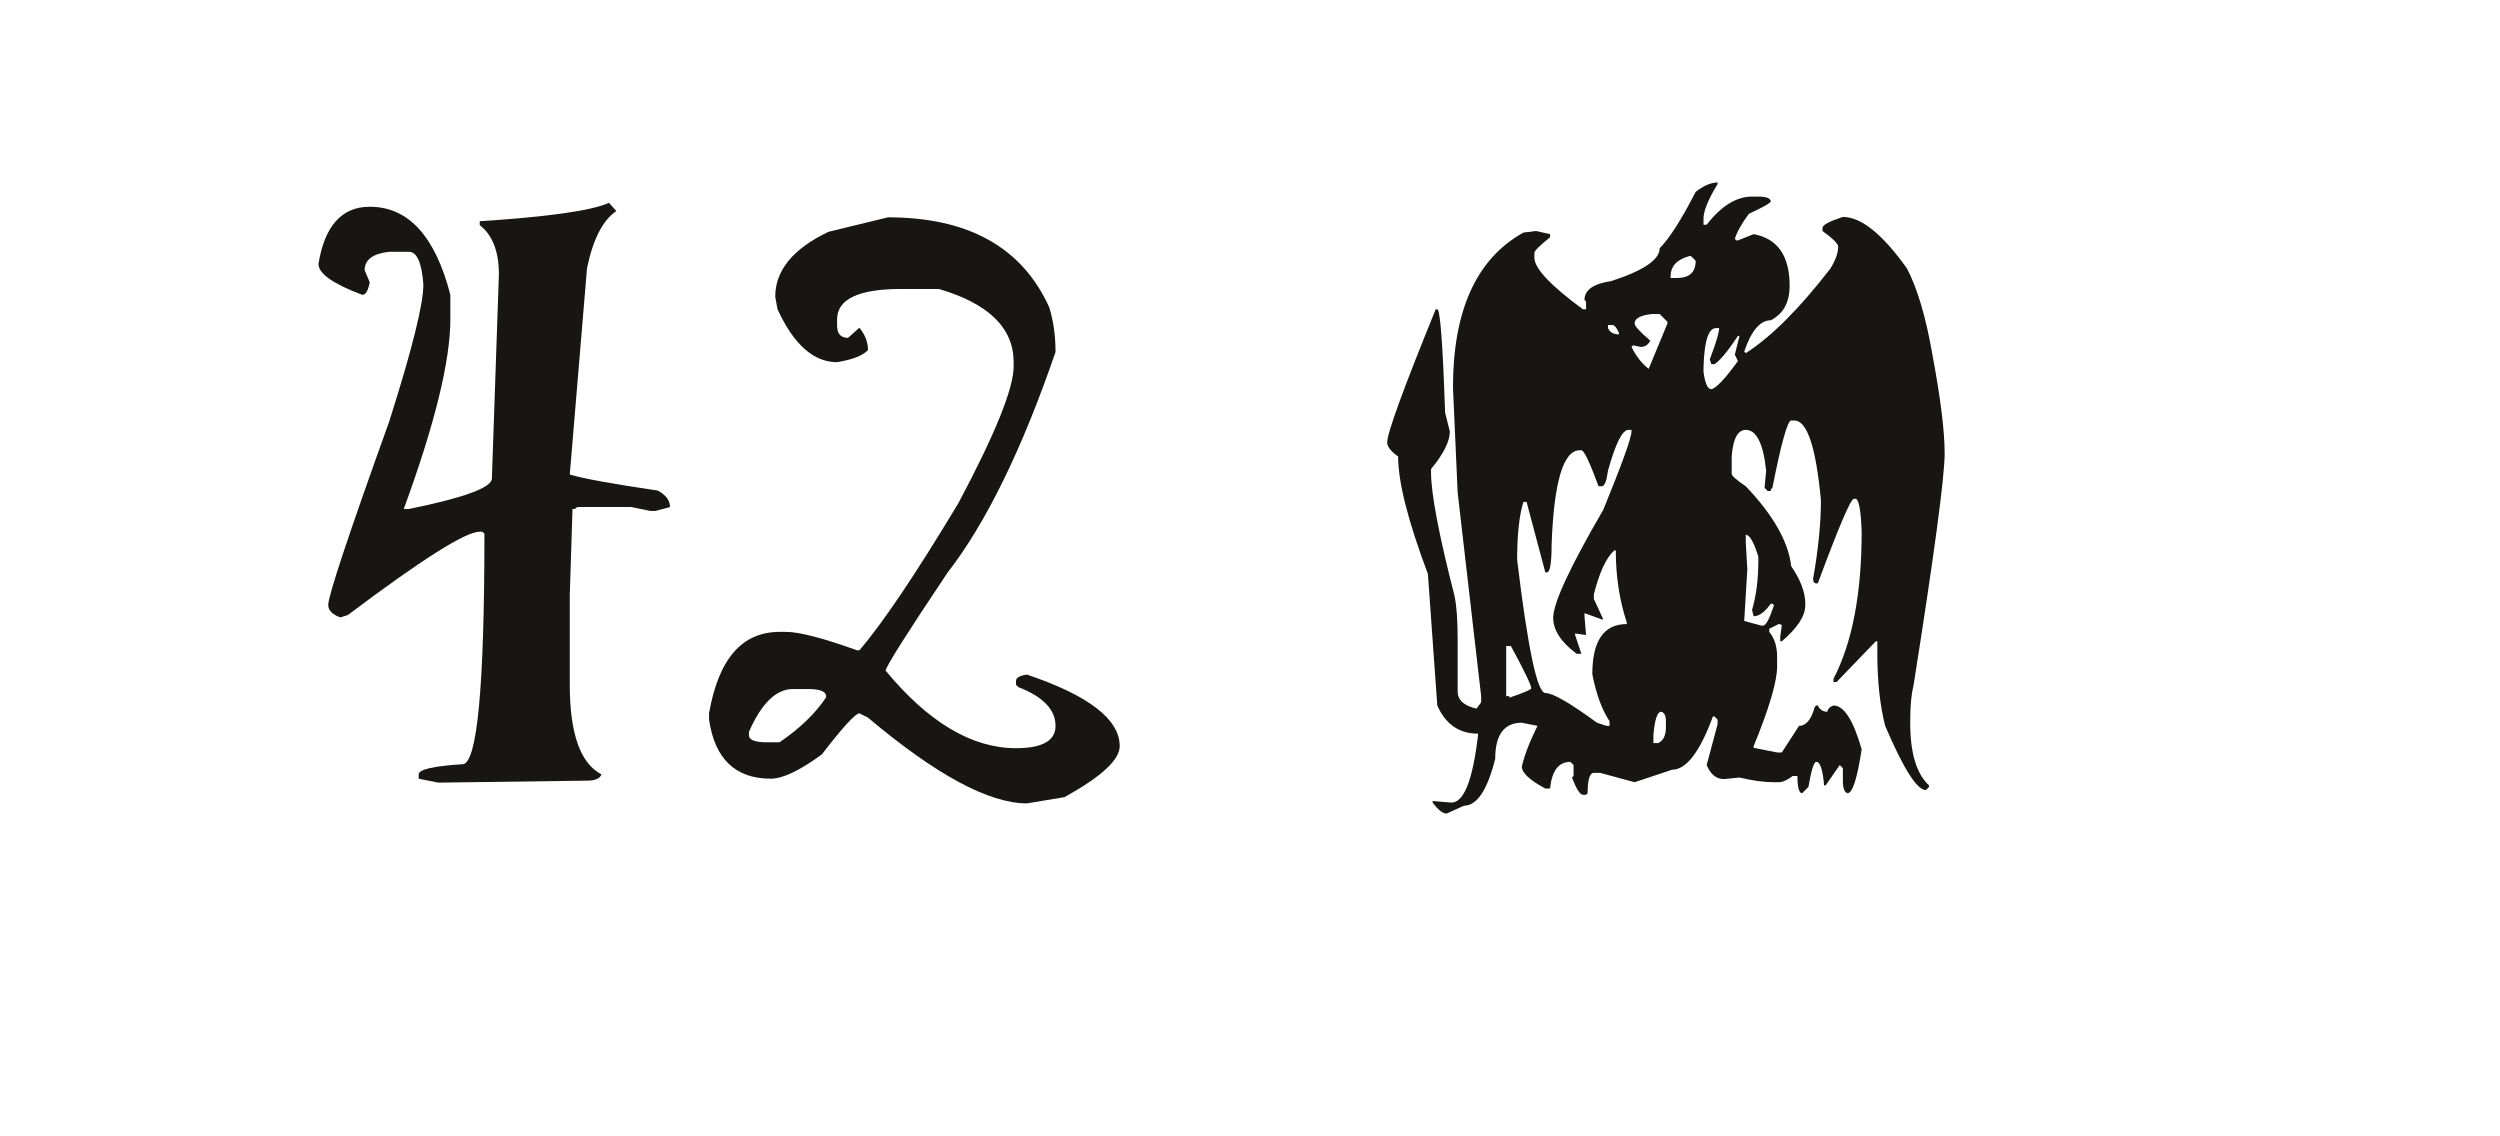 <?xml version="1.0" encoding="UTF-8"?>
<svg width="311.811pt" viewBox="0 0 311.811 141.732" xmlns:inkscape="http://www.inkscape.org/namespaces/inkscape" xmlns:xlink="http://www.w3.org/1999/xlink" xmlns="http://www.w3.org/2000/svg" height="141.732pt" version="1.1">
 <defs>
  <path id="GlEGDragonCaps24" d="M7.686 -4.385 L7.871 -4.18 C7.533 -3.952 7.288 -3.477 7.139 -2.754 L6.709 2.393 C7.028 2.49 7.76 2.624 8.906 2.793 C9.108 2.904 9.209 3.04 9.209 3.203 L8.848 3.301 L8.721 3.301 L8.232 3.203 L6.895 3.203 L6.836 3.252 L6.777 3.252 L6.709 5.391 L6.709 7.637 C6.709 8.854 6.973 9.6 7.5 9.873 C7.461 9.977 7.341 10.029 7.139 10.029 L3.428 10.078 L2.94 9.98 L2.94 9.873 C2.94 9.749 3.304 9.665 4.033 9.619 C4.398 9.619 4.58 7.702 4.58 3.867 L4.522 3.818 L4.463 3.818 C4.111 3.818 3.014 4.512 1.172 5.898 L0.986 5.957 C0.785 5.885 0.684 5.781 0.684 5.645 C0.684 5.417 1.191 3.89 2.207 1.064 C2.773 -0.719 3.057 -1.856 3.057 -2.344 C3.018 -2.891 2.897 -3.164 2.695 -3.164 L2.207 -3.164 C1.797 -3.119 1.592 -2.966 1.592 -2.705 L1.719 -2.402 C1.68 -2.194 1.618 -2.09 1.533 -2.09 C0.804 -2.363 0.44 -2.62 0.44 -2.861 C0.596 -3.812 1.022 -4.287 1.719 -4.287 C2.682 -4.287 3.353 -3.555 3.73 -2.09 L3.73 -1.484 C3.73 -0.443 3.343 1.136 2.568 3.252 L2.695 3.252 C4.076 2.972 4.766 2.718 4.766 2.49 L4.941 -2.598 C4.941 -3.171 4.782 -3.581 4.463 -3.828 L4.463 -3.926 C6.182 -4.037 7.256 -4.19 7.686 -4.385 Z"/>
  <path id="GlEGDragonCaps22" d="M4.746 -4.023 C6.751 -4.023 8.092 -3.275 8.77 -1.777 C8.874 -1.439 8.926 -1.068 8.926 -0.664 C8.092 1.764 7.194 3.6 6.23 4.844 C5.202 6.38 4.688 7.194 4.688 7.285 C5.755 8.574 6.839 9.219 7.94 9.219 C8.597 9.219 8.926 9.033 8.926 8.662 C8.926 8.258 8.617 7.936 7.998 7.695 L7.94 7.637 L7.94 7.539 C7.94 7.461 8.031 7.409 8.213 7.383 C9.756 7.904 10.527 8.499 10.527 9.17 C10.527 9.508 10.068 9.932 9.15 10.44 L8.213 10.596 C7.262 10.596 5.941 9.883 4.248 8.457 L4.033 8.35 C3.936 8.35 3.623 8.691 3.096 9.375 C2.542 9.779 2.119 9.98 1.826 9.98 C0.941 9.98 0.427 9.489 0.283 8.506 L0.283 8.35 C0.518 6.995 1.104 6.318 2.041 6.318 L2.207 6.318 C2.533 6.318 3.122 6.471 3.975 6.777 L4.033 6.777 C4.606 6.113 5.43 4.889 6.504 3.105 C7.422 1.38 7.881 0.244 7.881 -0.303 L7.881 -0.41 C7.881 -1.263 7.259 -1.872 6.016 -2.236 L5.078 -2.236 C4.01 -2.236 3.477 -1.982 3.477 -1.475 L3.477 -1.328 C3.477 -1.12 3.568 -1.016 3.75 -1.016 L4.033 -1.27 C4.177 -1.094 4.248 -0.908 4.248 -0.713 C4.124 -0.576 3.867 -0.475 3.477 -0.41 C2.891 -0.41 2.396 -0.85 1.992 -1.729 L1.934 -2.041 C1.934 -2.699 2.376 -3.239 3.262 -3.662 L4.746 -4.023 L4.746 -4.023 Z M1.279 8.809 L1.279 8.916 C1.299 9.02 1.445 9.072 1.719 9.072 L2.041 9.072 C2.555 8.721 2.943 8.346 3.203 7.949 L3.203 7.9 C3.177 7.796 3.031 7.744 2.764 7.744 L2.373 7.744 C1.956 7.744 1.592 8.099 1.279 8.809 Z"/>
  <path id="GlDejaVuSans3" d=""/>
  <path id="GlEGDragonCaps49" d="M8.281 -4.893 L8.281 -4.854 C8.047 -4.469 7.93 -4.183 7.93 -3.994 L7.93 -3.838 L8.008 -3.838 C8.372 -4.307 8.75 -4.541 9.141 -4.541 L9.297 -4.541 C9.492 -4.541 9.596 -4.502 9.609 -4.424 C9.609 -4.385 9.427 -4.281 9.062 -4.111 C8.88 -3.864 8.763 -3.656 8.711 -3.486 L8.75 -3.447 L8.789 -3.447 L9.18 -3.604 C9.779 -3.493 10.078 -3.063 10.078 -2.315 C10.078 -1.904 9.922 -1.618 9.609 -1.455 C9.342 -1.455 9.121 -1.195 8.945 -0.674 L8.984 -0.635 C9.622 -1.045 10.325 -1.748 11.094 -2.744 C11.224 -2.953 11.289 -3.135 11.289 -3.291 C11.289 -3.363 11.159 -3.493 10.898 -3.682 L10.898 -3.76 C10.898 -3.831 11.068 -3.923 11.406 -4.033 C11.862 -4.033 12.396 -3.604 13.008 -2.744 C13.268 -2.236 13.477 -1.533 13.633 -0.635 C13.841 0.472 13.945 1.305 13.945 1.865 C13.945 2.451 13.685 4.391 13.164 7.685 C13.112 7.874 13.086 8.174 13.086 8.584 C13.086 9.339 13.242 9.86 13.555 10.147 L13.555 10.186 L13.477 10.264 C13.255 10.264 12.917 9.73 12.461 8.662 C12.331 8.148 12.266 7.549 12.266 6.865 L12.266 6.553 L12.227 6.553 L11.25 7.568 L11.172 7.568 L11.172 7.49 C11.641 6.585 11.875 5.361 11.875 3.818 C11.855 3.271 11.803 2.998 11.719 2.998 L11.68 2.998 C11.602 2.998 11.302 3.701 10.781 5.107 L10.742 5.107 C10.69 5.107 10.664 5.068 10.664 4.99 C10.794 4.255 10.859 3.603 10.859 3.037 C10.736 1.709 10.514 1.045 10.195 1.045 L10.117 1.045 C10.026 1.045 9.87 1.605 9.648 2.725 L9.609 2.764 L9.609 2.803 L9.531 2.803 L9.453 2.725 L9.492 2.295 C9.421 1.618 9.251 1.279 8.984 1.279 C8.783 1.279 8.665 1.501 8.633 1.943 L8.633 2.373 C8.633 2.425 8.75 2.529 8.984 2.685 C9.668 3.402 10.046 4.066 10.117 4.678 C10.352 5.023 10.469 5.335 10.469 5.615 L10.469 5.654 C10.469 5.921 10.273 6.221 9.883 6.553 L9.844 6.553 L9.844 6.435 L9.883 6.162 L9.844 6.123 L9.805 6.123 L9.57 6.24 L9.57 6.318 C9.701 6.475 9.766 6.683 9.766 6.943 L9.766 7.178 C9.766 7.555 9.57 8.219 9.18 9.17 L9.18 9.209 L9.766 9.326 L9.883 9.326 L10.312 8.662 C10.488 8.662 10.618 8.506 10.703 8.193 L10.742 8.154 L10.781 8.154 C10.833 8.258 10.912 8.31 11.016 8.31 C11.035 8.232 11.087 8.18 11.172 8.154 C11.432 8.154 11.667 8.519 11.875 9.248 C11.764 9.977 11.647 10.342 11.523 10.342 C11.445 10.322 11.406 10.218 11.406 10.029 L11.406 9.717 L11.328 9.639 L10.977 10.147 L10.938 10.147 C10.905 9.756 10.84 9.56 10.742 9.56 C10.684 9.56 10.618 9.769 10.547 10.186 L10.391 10.342 C10.312 10.342 10.273 10.199 10.273 9.912 L10.156 9.912 C10.02 10.016 9.902 10.068 9.805 10.068 L9.688 10.068 C9.44 10.068 9.154 10.029 8.828 9.951 L8.438 9.99 C8.249 9.99 8.106 9.873 8.008 9.639 L8.281 8.623 L8.281 8.506 L8.203 8.428 L8.164 8.428 C7.839 9.313 7.5 9.756 7.148 9.756 L6.211 10.068 L5.352 9.834 L5.195 9.834 C5.091 9.834 5.039 10.003 5.039 10.342 L5 10.381 L4.922 10.381 C4.85 10.381 4.759 10.238 4.648 9.951 L4.688 9.912 L4.688 9.639 L4.609 9.56 C4.316 9.56 4.147 9.782 4.102 10.225 L3.984 10.225 C3.594 10.016 3.398 9.834 3.398 9.678 C3.464 9.391 3.594 9.053 3.789 8.662 L3.398 8.584 C2.956 8.584 2.734 8.883 2.734 9.482 C2.539 10.264 2.279 10.654 1.953 10.654 L1.523 10.85 C1.426 10.85 1.309 10.758 1.172 10.576 L1.172 10.537 L1.641 10.576 C1.953 10.576 2.174 10.016 2.305 8.896 L2.305 8.857 C1.836 8.857 1.497 8.623 1.289 8.154 L1.055 4.873 C0.56 3.558 0.312 2.581 0.312 1.943 C0.13 1.813 0.039 1.696 0.039 1.592 C0.039 1.357 0.443 0.251 1.25 -1.729 L1.289 -1.729 C1.361 -1.729 1.426 -0.869 1.484 0.85 L1.602 1.318 C1.602 1.566 1.445 1.878 1.133 2.256 L1.133 2.334 C1.133 2.868 1.328 3.896 1.719 5.42 C1.771 5.674 1.797 6.025 1.797 6.475 L1.797 7.803 C1.797 8.018 1.953 8.161 2.266 8.232 L2.383 8.076 L2.383 7.92 L1.797 2.842 L1.68 0.225 C1.68 -1.703 2.266 -2.992 3.438 -3.643 L3.75 -3.682 L4.102 -3.604 L4.102 -3.525 C3.841 -3.317 3.711 -3.187 3.711 -3.135 L3.711 -3.018 C3.711 -2.751 4.115 -2.321 4.922 -1.729 L5 -1.729 L5 -1.924 L4.961 -1.963 C4.961 -2.21 5.182 -2.367 5.625 -2.432 C6.432 -2.692 6.836 -2.966 6.836 -3.252 C7.077 -3.493 7.376 -3.962 7.734 -4.658 C7.936 -4.815 8.119 -4.893 8.281 -4.893 L8.281 -4.893 Z M7.109 -2.549 L7.109 -2.51 L7.266 -2.51 C7.578 -2.51 7.734 -2.653 7.734 -2.94 L7.617 -3.057 L7.578 -3.057 C7.266 -2.972 7.109 -2.803 7.109 -2.549 L7.109 -2.549 Z M6.211 -1.377 C6.211 -1.312 6.341 -1.169 6.602 -0.947 C6.549 -0.843 6.471 -0.791 6.367 -0.791 L6.172 -0.83 L6.133 -0.791 C6.25 -0.557 6.393 -0.374 6.562 -0.244 L7.031 -1.377 L7.031 -1.416 L6.836 -1.611 L6.641 -1.611 C6.354 -1.579 6.211 -1.501 6.211 -1.377 L6.211 -1.377 Z M5.547 -1.338 L5.547 -1.26 C5.593 -1.156 5.684 -1.104 5.82 -1.104 L5.82 -1.143 C5.768 -1.26 5.716 -1.325 5.664 -1.338 L5.547 -1.338 L5.547 -1.338 Z M7.93 -0.283 L7.93 -0.166 C7.969 0.12 8.034 0.264 8.125 0.264 C8.242 0.244 8.464 0.01 8.789 -0.44 L8.711 -0.596 L8.828 -1.065 L8.789 -1.065 C8.529 -0.674 8.333 -0.44 8.203 -0.361 L8.125 -0.361 L8.086 -0.479 C8.242 -0.889 8.32 -1.149 8.32 -1.26 L8.242 -1.26 C8.053 -1.26 7.949 -0.934 7.93 -0.283 L7.93 -0.283 Z M5.391 2.685 L5.312 2.685 C5.091 2.087 4.948 1.787 4.883 1.787 L4.844 1.787 C4.434 1.787 4.199 2.568 4.141 4.131 C4.141 4.6 4.102 4.834 4.023 4.834 L3.984 4.834 L3.516 3.076 L3.438 3.076 C3.333 3.408 3.281 3.89 3.281 4.521 C3.548 6.735 3.783 7.842 3.984 7.842 C4.167 7.842 4.596 8.089 5.273 8.584 L5.508 8.662 L5.586 8.662 L5.586 8.545 C5.397 8.265 5.254 7.874 5.156 7.373 C5.156 6.54 5.443 6.123 6.016 6.123 L6.016 6.084 C5.833 5.531 5.742 4.932 5.742 4.287 L5.703 4.287 C5.501 4.469 5.332 4.834 5.195 5.381 L5.195 5.498 L5.43 6.006 L5.391 6.006 L4.961 5.85 L4.961 5.928 L5 6.396 L4.727 6.357 L4.727 6.396 L4.883 6.865 L4.766 6.865 C4.375 6.572 4.18 6.273 4.18 5.967 C4.18 5.602 4.596 4.704 5.43 3.271 C5.898 2.126 6.133 1.475 6.133 1.318 L6.133 1.279 L6.055 1.279 C5.905 1.279 5.736 1.618 5.547 2.295 C5.514 2.555 5.462 2.685 5.391 2.685 L5.391 2.685 Z M8.984 3.896 L8.984 4.092 L9.023 4.756 L8.945 6.045 L9.375 6.162 L9.414 6.162 C9.486 6.162 9.577 5.993 9.688 5.654 L9.648 5.615 L9.609 5.615 C9.46 5.823 9.316 5.928 9.18 5.928 L9.141 5.771 C9.245 5.413 9.297 5.01 9.297 4.56 L9.297 4.443 C9.186 4.079 9.082 3.896 8.984 3.896 L8.984 3.896 Z M3.008 6.67 L3.008 7.92 L3.086 7.92 L3.086 7.959 C3.451 7.835 3.633 7.757 3.633 7.725 C3.633 7.646 3.464 7.295 3.125 6.67 L3.008 6.67 L3.008 6.67 Z M6.68 8.896 L6.68 9.092 L6.797 9.092 C6.927 9.033 6.992 8.903 6.992 8.701 L6.992 8.545 C6.992 8.408 6.953 8.33 6.875 8.31 C6.777 8.31 6.712 8.506 6.68 8.896 Z"/>
 </defs>
 <g inkscape:groupmode="layer" id="Fond de page" inkscape:label="Fond de page">
  <g transform="translate(37.52, 22.749)">
   <use style="fill:#171615;stroke:none;" xlink:href="#GlEGDragonCaps24" transform="matrix(5 0 0 5 0 24.473)"/>
   <use style="fill:#171615;stroke:none;" xlink:href="#GlEGDragonCaps22" transform="matrix(5 0 0 5 49.5 24.473)"/>
   <use style="fill:#171615;stroke:none;" xlink:href="#GlDejaVuSans3" transform="matrix(5 0 0 5 103.7 24.473)"/>
   <use style="fill:#171615;stroke:none;" xlink:href="#GlDejaVuSans3" transform="matrix(5 0 0 5 119.5 24.473)"/>
   <use style="fill:#171615;stroke:none;" xlink:href="#GlEGDragonCaps49" transform="matrix(5 0 0 5 135.3 24.473)"/>
   <use style="fill:#171615;stroke:none;" xlink:href="#GlDejaVuSans3" transform="matrix(12 0 0 12 205.1 -45.527)"/>
   <path style="fill:none; stroke:none;" d="M0 0 L299.979 0 L299.979 119.25 L0 119.25 L0 0 Z"/>
  </g>
 </g>
</svg>
